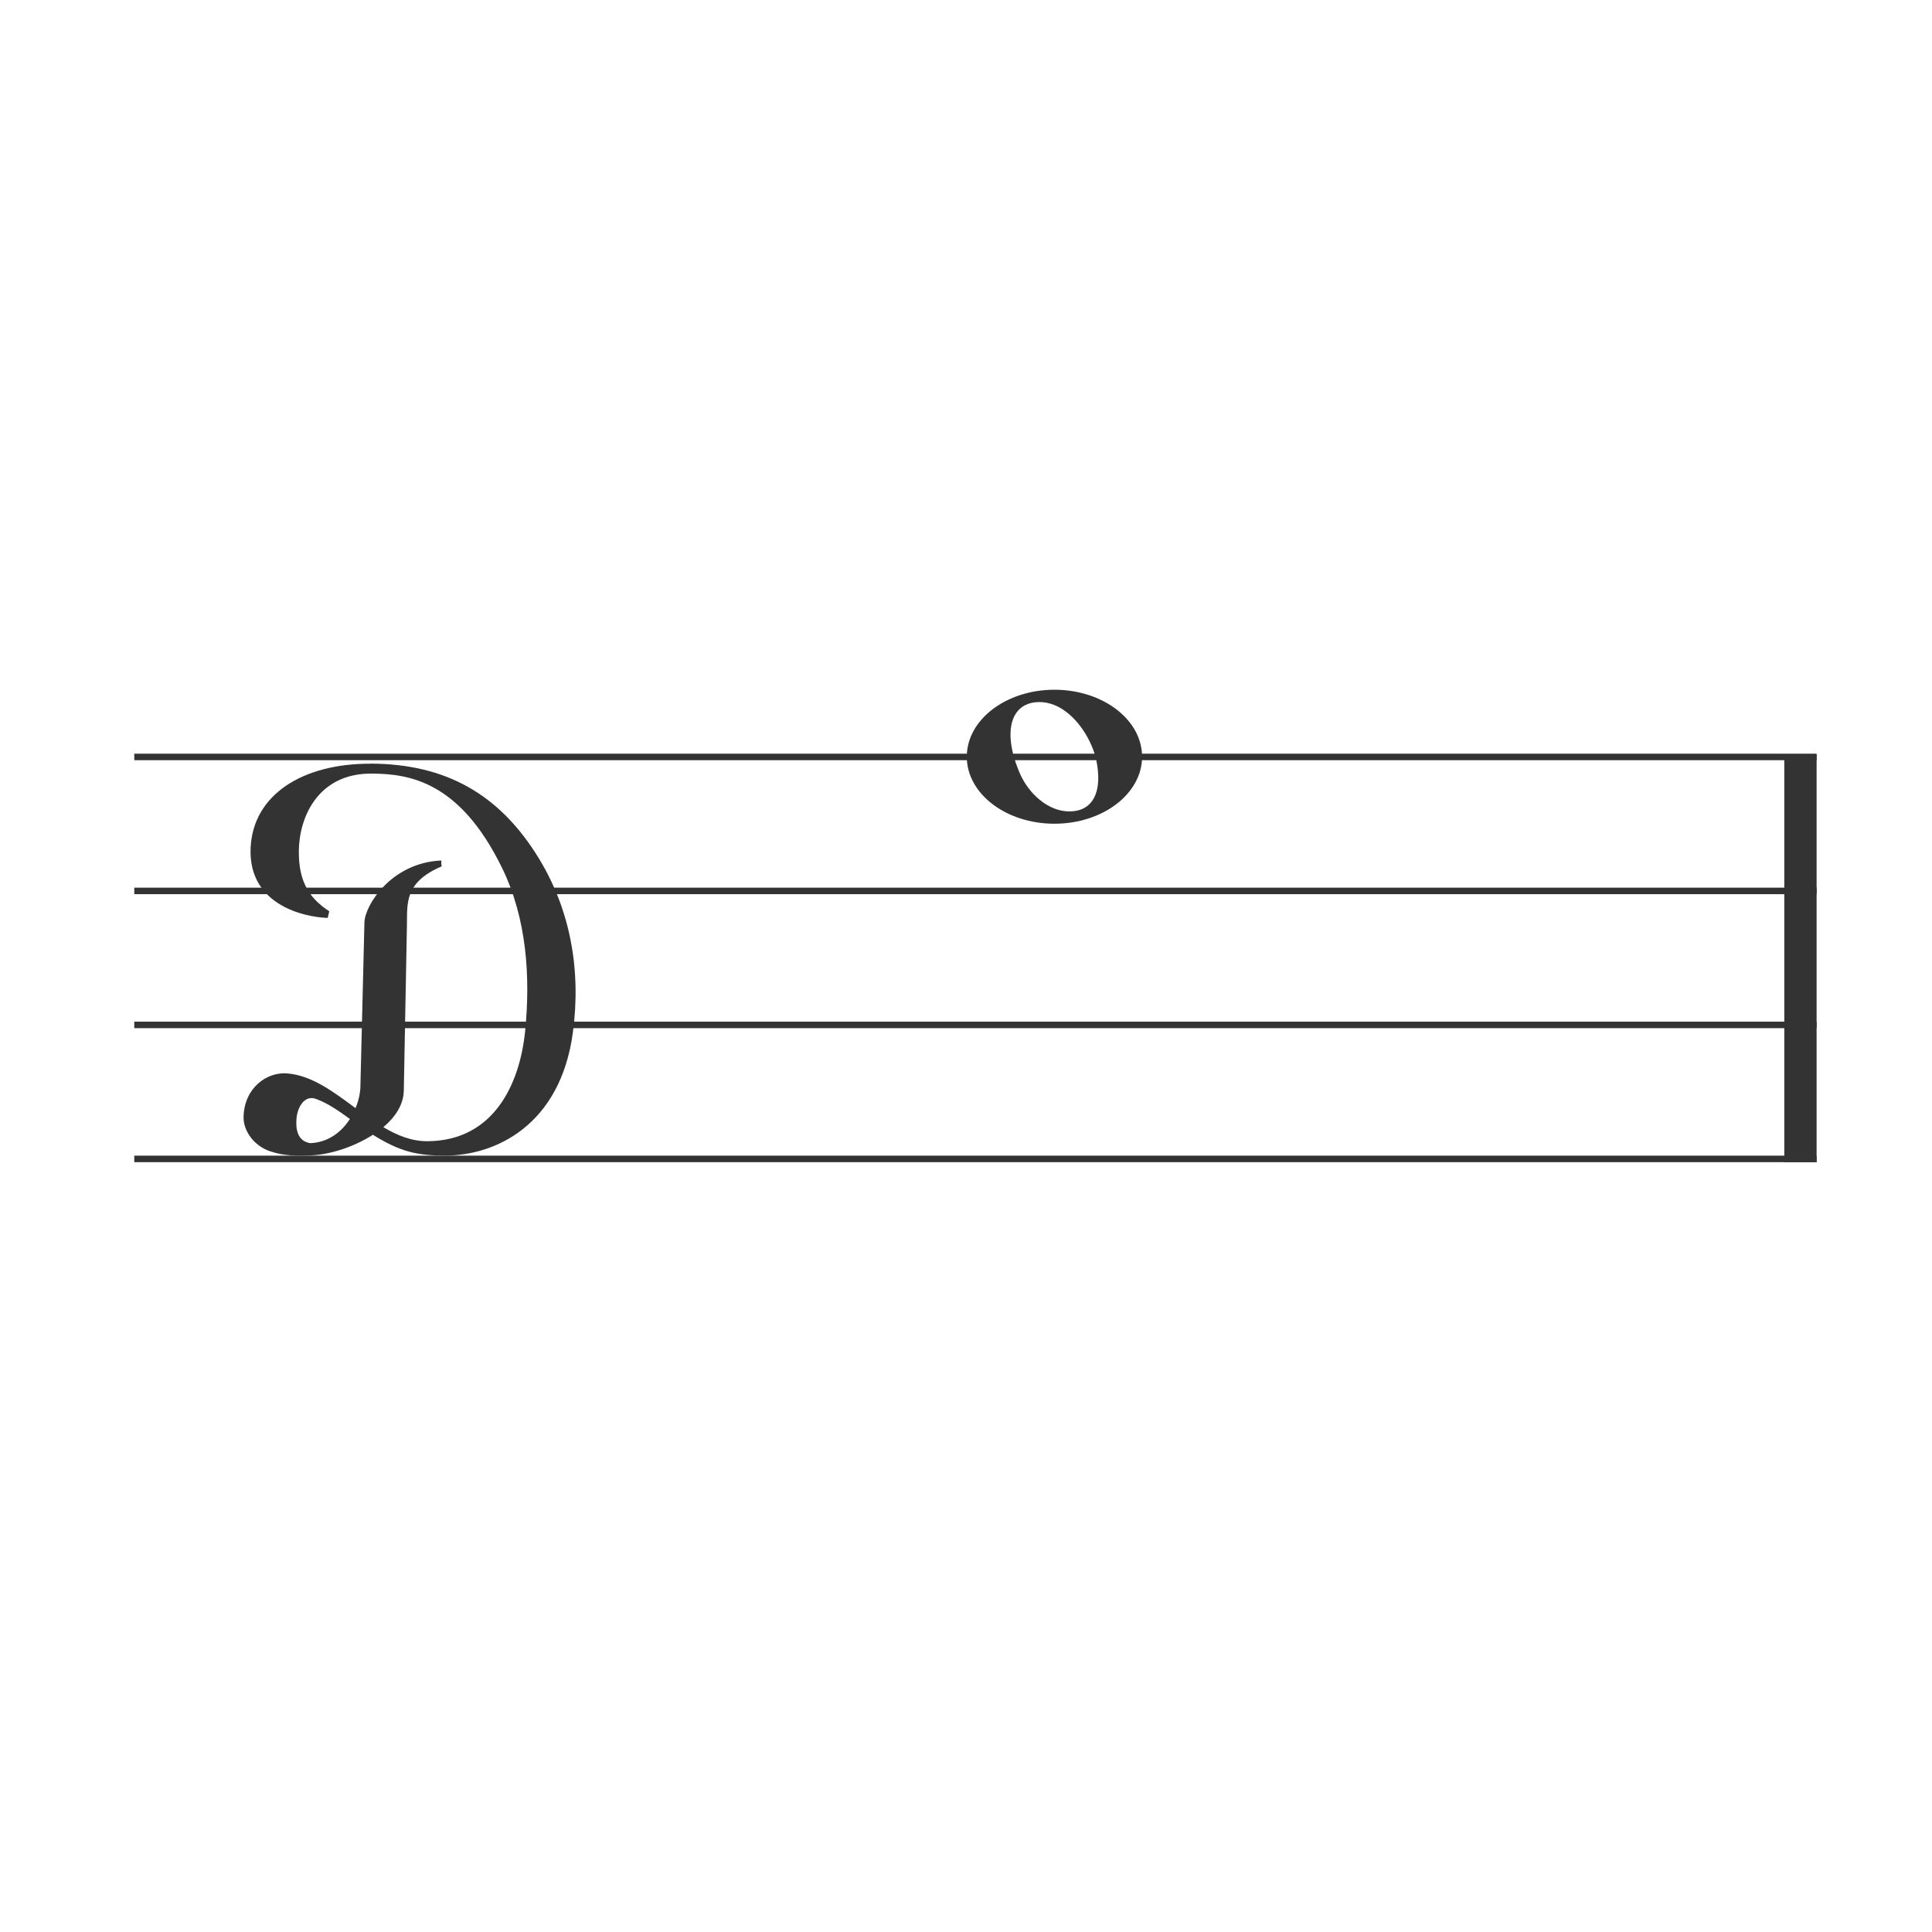 <?xml version="1.0" encoding="UTF-8" standalone="no"?>
<!-- Created with Inkscape (http://www.inkscape.org/) -->

<svg
   width="100mm"
   height="100mm"
   viewBox="0 0 100 100"
   version="1.1"
   id="svg1"
   inkscape:version="1.3.2 (091e20e, 2023-11-25)"
   sodipodi:docname="dc_6__f.svg"
   inkscape:export-filename="ace-staff-clefs.jpg"
   inkscape:export-xdpi="300"
   inkscape:export-ydpi="300"
   xmlns:inkscape="http://www.inkscape.org/namespaces/inkscape"
   xmlns:sodipodi="http://sodipodi.sourceforge.net/DTD/sodipodi-0.dtd"
   xmlns="http://www.w3.org/2000/svg"
   xmlns:svg="http://www.w3.org/2000/svg">
  <sodipodi:namedview
     id="namedview1"
     pagecolor="#ffffff"
     bordercolor="#000000"
     borderopacity="0.25"
     inkscape:showpageshadow="2"
     inkscape:pageopacity="0.0"
     inkscape:pagecheckerboard="0"
     inkscape:deskcolor="#d1d1d1"
     inkscape:document-units="mm"
     inkscape:zoom="1"
     inkscape:cx="191"
     inkscape:cy="188"
     inkscape:window-width="1656"
     inkscape:window-height="981"
     inkscape:window-x="144"
     inkscape:window-y="118"
     inkscape:window-maximized="0"
     inkscape:current-layer="layer1"
     inkscape:export-bgcolor="#ffffffff" />
  <defs
     id="defs1" />
  <g
     inkscape:label="Layer 1"
     inkscape:groupmode="layer"
     id="layer1">
    <path
       id="path32"
       style="vector-effect:non-scaling-stroke;fill:#333333;stroke:none;stroke-width:0.745;stroke-dasharray:none;stroke-opacity:1;-inkscape-stroke:hairline"
       d="m 19.174,39.529 c -3.499,-0.01 -6.089,1.596 -6.203,4.376 -0.12,2.908 2.725,3.568 3.991,3.606 l 0.081,-0.341 c -0.9,-0.6 -1.601,-1.384 -1.575,-3.147 0.026,-1.763 1.014,-4.004 3.779,-3.982 1.898,0.015 4.536,0.367 6.738,4.879 1.287,2.637 1.469,5.632 1.2,8.408 -0.268,2.772 -1.624,5.73 -5.074,5.741 -0.807,0.002 -1.551,-0.3 -2.269,-0.726 0.622,-0.526 1.046,-1.171 1.059,-1.895 l 0.162,-8.602 c 0.02,-1.077 -0.138,-2.181 1.801,-3.004 -0.067,-0.274 0.035,-0.305 -0.051,-0.301 -2.568,0.125 -3.928,2.318 -3.95,3.203 l -0.209,8.504 c -0.008,0.337 -0.093,0.726 -0.251,1.109 -1.147,-0.848 -2.283,-1.711 -3.566,-1.799 -1.032,-0.071 -2.18,0.743 -2.23,2.228 -0.026,0.765 0.559,1.522 1.349,1.795 0.709,0.245 1.343,0.253 2.098,0.222 l 0.005,-0.633 c -0.645,-0.102 -0.765,-0.687 -0.711,-1.29 0.053,-0.585 0.42,-1.217 1.008,-1.001 0.623,0.229 1.202,0.637 1.754,1.04 -0.431,0.669 -1.115,1.213 -2.051,1.251 l -0.005,0.633 c 0.97,-0.027 2.245,-0.421 3.246,-1.067 1.413,0.881 2.297,1.077 3.742,1.077 2.601,0 5.964,-1.57 6.609,-6.37 0.437,-3.249 -0.137,-6.355 -1.761,-9.015 -2.038,-3.338 -4.837,-4.892 -8.718,-4.903 z" />
    <path
       style="fill:none;stroke:#333333;stroke-width:0.337;stroke-dasharray:none;stroke-opacity:1"
       d="M 6.95,39.179 H 94.027"
       id="path161" />
    <path
       style="fill:none;stroke:#333333;stroke-width:0.337;stroke-dasharray:none;stroke-opacity:1"
       d="M 6.95,46.114 H 94.027"
       id="path162" />
    <path
       style="fill:none;stroke:#333333;stroke-width:0.337;stroke-dasharray:none;stroke-opacity:1"
       d="M 6.95,53.049 H 94.027"
       id="path163" />
    <path
       style="fill:none;stroke:#333333;stroke-width:0.338;stroke-dasharray:none;stroke-opacity:1"
       d="M 6.95,59.985 H 94.027"
       id="path164" />
    <path
       style="fill:#333333;fill-opacity:1;stroke:#333333;stroke-width:1.672;stroke-dasharray:none;stroke-opacity:1"
       d="M 93.191,39.04 V 60.154"
       id="path165" />
    <path
       id="path26"
       style="fill:#333333;stroke-width:0.057"
       d="m 54.578,35.701 c -2.505,-1.57e-4 -4.536,1.552 -4.537,3.467 -1.19e-4,1.915 2.031,3.468 4.537,3.468 2.505,-8.3e-5 4.536,-1.553 4.536,-3.468 -2.8e-4,-1.915 -2.031,-3.467 -4.536,-3.467 z m -0.776,0.637 c 1.125,0 2.071,0.977 2.581,2.005 0.295,0.594 0.411,1.103 0.452,1.651 0.088,1.15 -0.357,2.005 -1.482,2.005 -1.125,0 -2.134,-0.946 -2.581,-2.005 -0.244,-0.578 -0.4,-1.111 -0.453,-1.651 -0.113,-1.148 0.357,-2.005 1.482,-2.005 z"
       sodipodi:nodetypes="cccccsssssss" />
  </g>
</svg>
